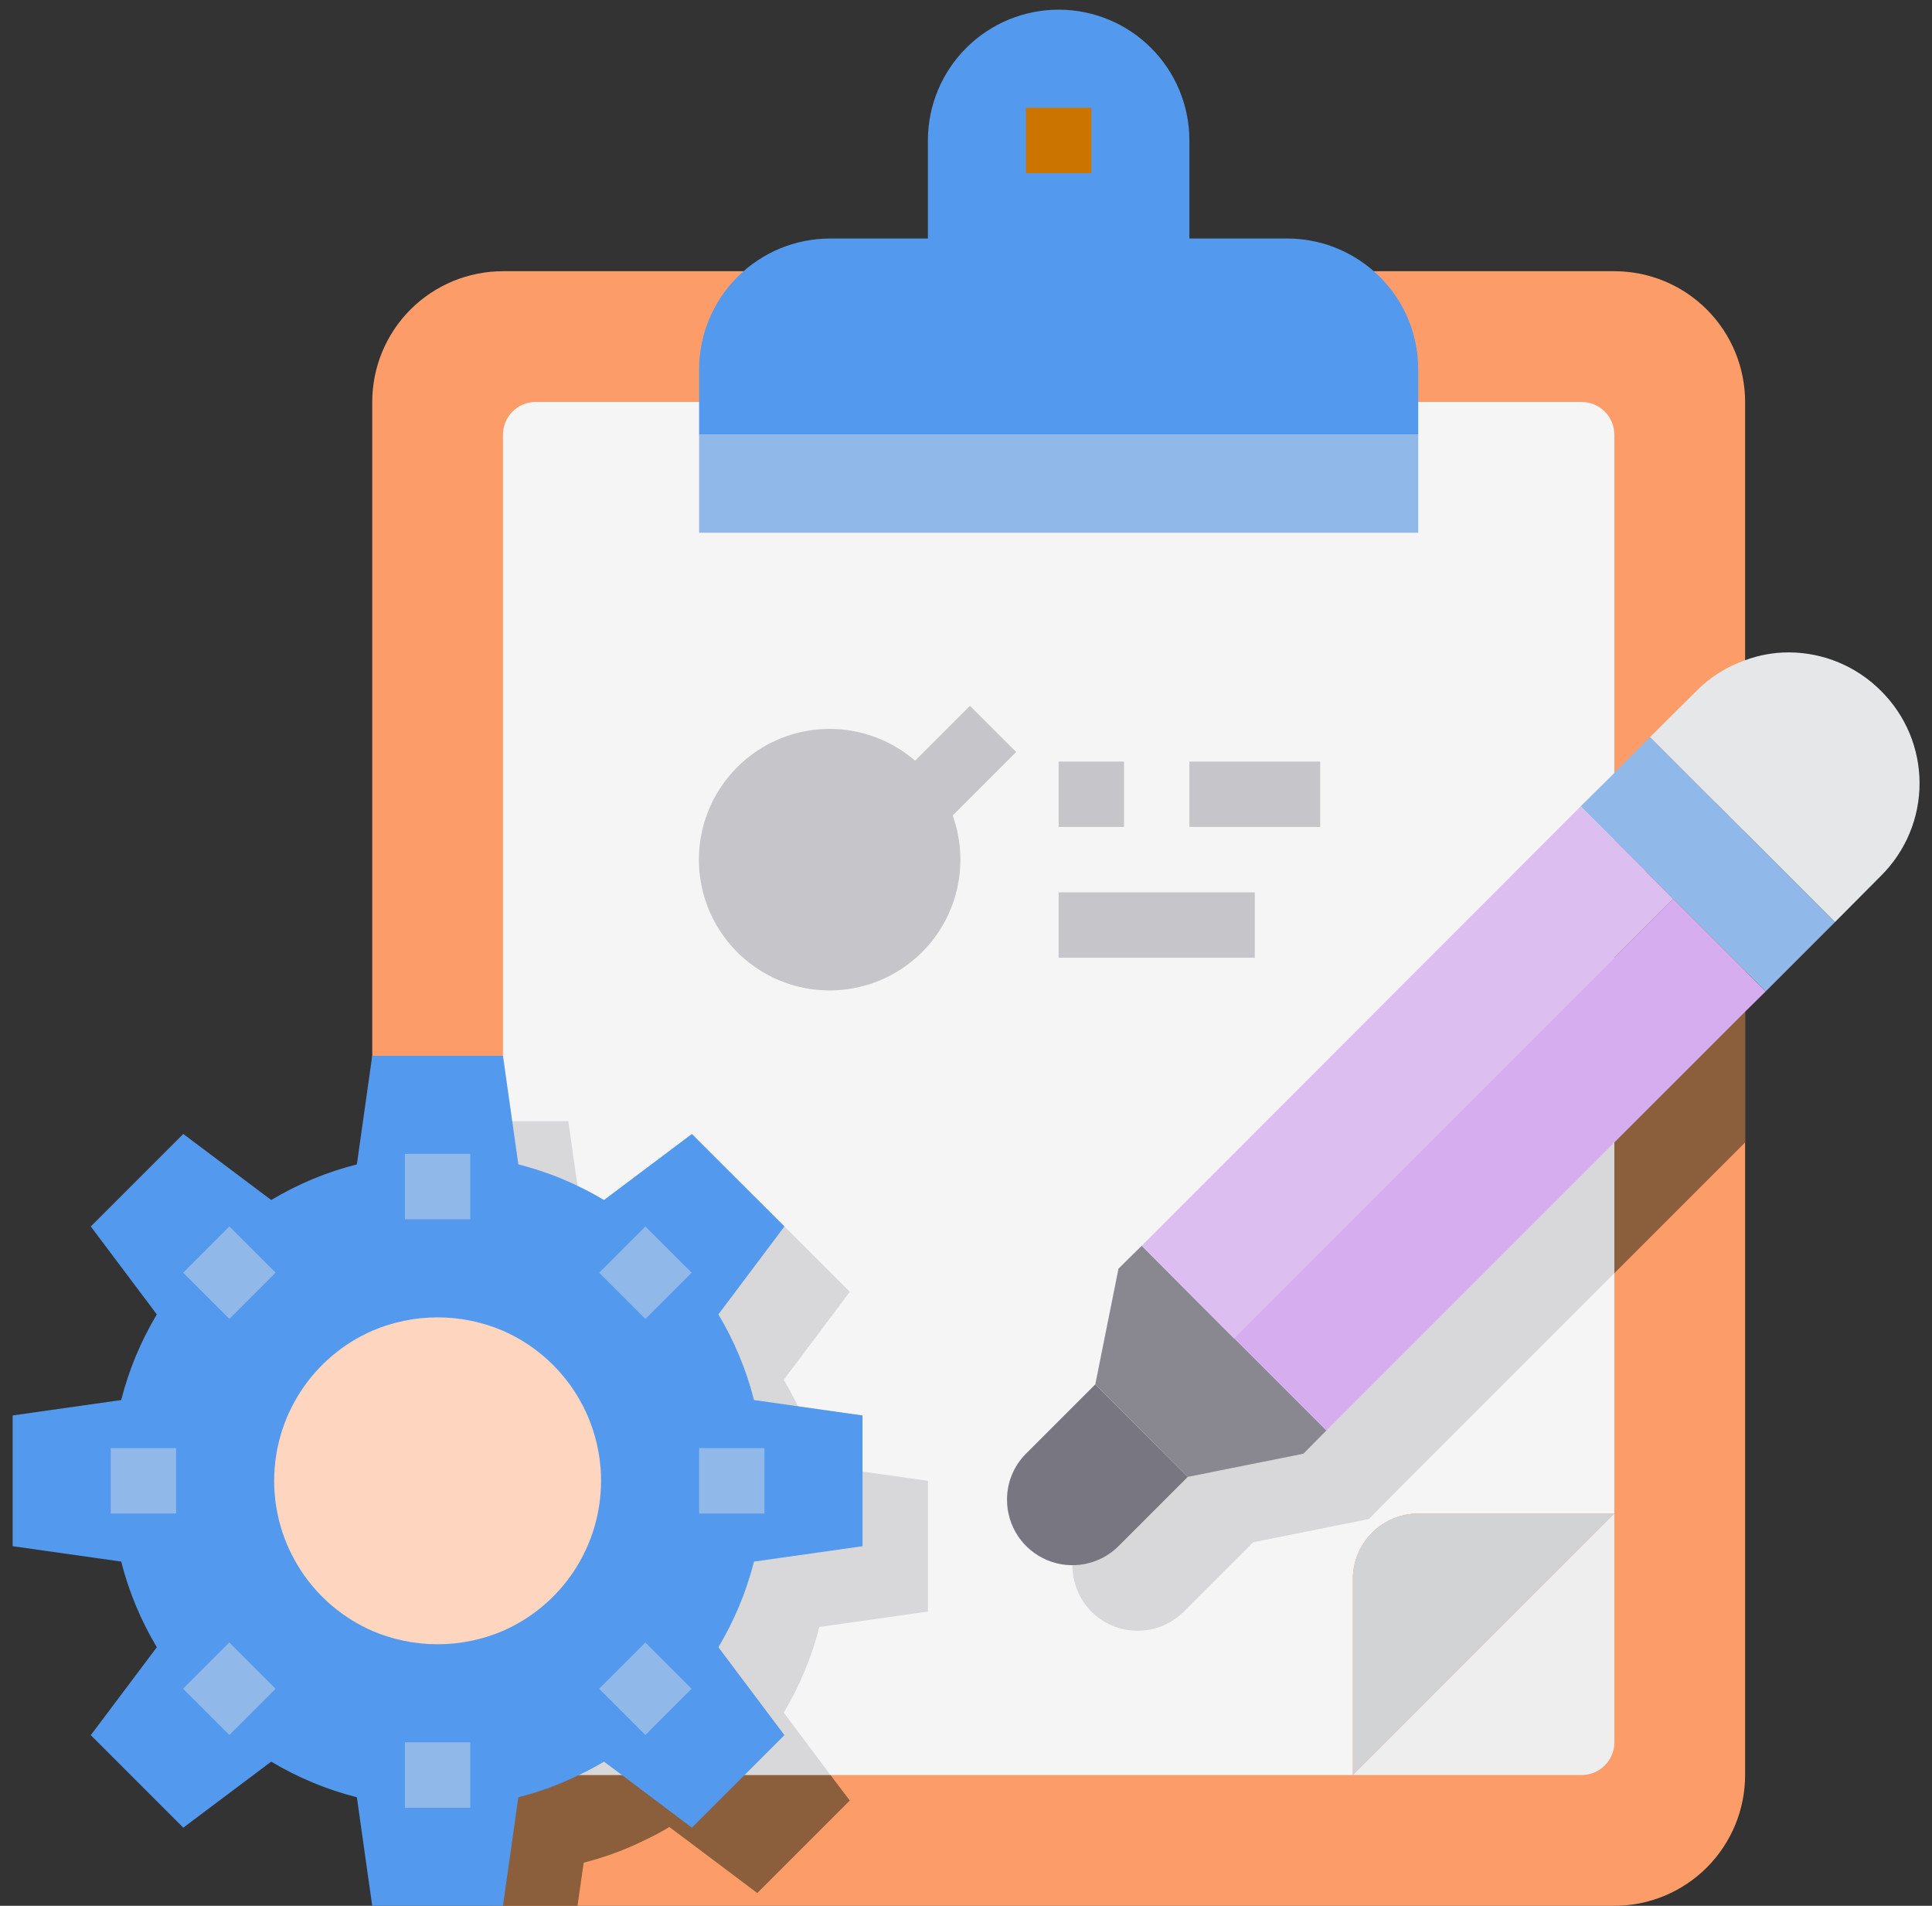<svg width="73" height="72" viewBox="0 0 73 72" fill="none" xmlns="http://www.w3.org/2000/svg">
<rect x="0" y="0" width="73" height="72" fill="#333333" stroke="none"/>
<path d="M65.938 15.186V67.06C65.938 68.37 65.417 69.626 64.491 70.553C63.564 71.48 62.308 72 60.998 72H19.005C17.936 72 16.896 71.653 16.041 71.012C15.702 70.762 15.399 70.467 15.139 70.135C14.446 69.26 14.067 68.176 14.065 67.06V15.186C14.065 13.876 14.585 12.619 15.511 11.693C16.438 10.766 17.695 10.246 19.005 10.246H60.998C62.308 10.246 63.564 10.766 64.491 11.693C65.417 12.619 65.938 13.876 65.938 15.186Z" fill="#FC9D69"/>
<path d="M60.997 16.421V57.179H53.587C52.932 57.181 52.305 57.442 51.842 57.904C51.38 58.367 51.119 58.995 51.117 59.649V67.059H20.24C19.912 67.059 19.598 66.929 19.366 66.698C19.135 66.466 19.005 66.152 19.005 65.824V16.421C19.005 16.094 19.135 15.78 19.366 15.548C19.598 15.316 19.912 15.186 20.24 15.186H59.762C60.09 15.186 60.404 15.316 60.636 15.548C60.867 15.78 60.997 16.094 60.997 16.421Z" fill="#F5F5F5"/>
<path d="M44.731 50.399L43.855 54.771L41.236 57.389C40.777 57.855 40.52 58.483 40.52 59.137C40.52 59.791 40.777 60.419 41.236 60.884C41.466 61.114 41.738 61.296 42.038 61.421C42.338 61.545 42.659 61.609 42.984 61.609C43.308 61.609 43.63 61.545 43.93 61.421C44.23 61.296 44.502 61.114 44.731 60.884L47.35 58.266L51.722 57.389L52.587 56.512L60.997 48.101V34.145L44.731 50.399Z" fill="#D8D7DA"/>
<path d="M65.938 29.204L60.998 34.142V48.101L65.938 43.161V29.204Z" fill="#8B5E3C"/>
<path d="M30.96 61.465C30.671 62.603 30.217 63.693 29.614 64.701L31.38 67.06H20.24C19.912 67.06 19.598 66.93 19.366 66.698C19.135 66.466 19.005 66.152 19.005 65.825V42.358H21.475L22.055 46.459C23.194 46.748 24.284 47.202 25.291 47.805L28.614 45.31L32.109 48.805L29.614 52.128C30.217 53.135 30.671 54.225 30.96 55.364L35.061 55.944V60.884L30.96 61.465Z" fill="#D8D7DA"/>
<path d="M71.076 26.104C70.62 25.644 70.077 25.279 69.48 25.029C68.882 24.778 68.241 24.649 67.593 24.647C67.028 24.646 66.467 24.746 65.938 24.943C65.244 25.186 64.615 25.583 64.097 26.104L62.344 27.846L65.938 31.44L69.334 34.836L71.076 33.083C71.536 32.626 71.902 32.082 72.152 31.483C72.401 30.884 72.53 30.242 72.53 29.593C72.53 28.945 72.401 28.302 72.152 27.703C71.902 27.105 71.536 26.561 71.076 26.104Z" fill="#E6E7E8"/>
<path d="M65.938 31.44L62.343 27.846L60.997 29.192V29.204L59.725 30.464L60.997 31.736L63.22 33.959L65.938 36.677L66.716 37.455L69.334 34.836L65.938 31.44Z" fill="#90B9E9"/>
<path d="M60.998 57.179L51.117 67.059V59.649C51.119 58.994 51.38 58.367 51.843 57.904C52.306 57.442 52.933 57.181 53.587 57.179H60.998Z" fill="#D1D3D4"/>
<path d="M60.998 57.179V65.824C60.998 66.152 60.868 66.466 60.636 66.698C60.404 66.929 60.09 67.059 59.763 67.059H51.117L60.998 57.179Z" fill="#EEEEEE"/>
<path d="M44.88 55.795L42.261 58.414C41.915 58.758 41.475 58.992 40.996 59.086C40.517 59.18 40.021 59.13 39.57 58.942C39.12 58.755 38.735 58.438 38.464 58.032C38.194 57.625 38.049 57.148 38.05 56.66C38.048 56.337 38.111 56.017 38.234 55.718C38.357 55.419 38.538 55.147 38.766 54.919L41.385 52.3L44.88 55.795Z" fill="#787680"/>
<path d="M50.117 54.042L49.252 54.919L44.88 55.796L41.385 52.301L42.262 47.928L43.139 47.064L46.621 50.559H46.634L50.117 54.042Z" fill="#898890"/>
<path d="M60.997 31.736L59.725 30.464L43.138 47.064L46.621 50.559H46.633L60.997 36.182L63.221 33.959L60.997 31.736Z" fill="#DDBEF0"/>
<path d="M65.938 36.677L63.221 33.96L60.997 36.183L46.633 50.559L50.116 54.042L60.997 43.161L65.938 38.221L66.716 37.455L65.938 36.677Z" fill="#D6AEEF"/>
<path d="M35.407 29.661C36.037 30.57 36.344 31.663 36.28 32.766C36.215 33.87 35.782 34.92 35.05 35.748C34.318 36.577 33.33 37.136 32.242 37.336C31.155 37.536 30.032 37.366 29.053 36.852C28.075 36.339 27.296 35.512 26.842 34.504C26.389 33.496 26.287 32.365 26.552 31.292C26.817 30.219 27.434 29.266 28.305 28.585C29.176 27.904 30.25 27.535 31.356 27.537C32.152 27.539 32.936 27.733 33.642 28.103C34.347 28.473 34.952 29.008 35.407 29.661Z" fill="#C6C5CA"/>
<path d="M26.415 16.422H53.587V20.127H26.415V16.422Z" fill="#90B9E9"/>
<path d="M51.907 10.246C51.006 9.452 49.847 9.012 48.646 9.011H44.941V5.306C44.941 3.995 44.421 2.739 43.494 1.812C42.568 0.886 41.311 0.365 40.001 0.365C38.691 0.365 37.434 0.886 36.508 1.812C35.581 2.739 35.06 3.995 35.06 5.306V9.011H31.355C30.046 9.014 28.791 9.535 27.865 10.461C26.939 11.387 26.418 12.642 26.415 13.951V16.421H53.587V13.951C53.587 13.249 53.437 12.556 53.148 11.917C52.858 11.278 52.435 10.708 51.907 10.246Z" fill="#5399ED"/>
<path d="M32.109 68.023L30.602 69.53L28.614 71.518L25.971 69.53L25.291 69.023C24.984 69.209 24.666 69.378 24.34 69.53C23.61 69.888 22.844 70.17 22.055 70.37L21.821 72H19.005C17.936 72 16.896 71.653 16.041 71.012L15.954 70.37C15.682 70.296 15.398 70.222 15.139 70.135C14.446 69.26 14.067 68.176 14.065 67.06V47.126C14.673 46.846 15.305 46.623 15.954 46.459L16.535 42.358H19.005V65.825C19.005 66.152 19.135 66.466 19.367 66.698C19.598 66.93 19.912 67.06 20.24 67.06H31.38L32.109 68.023Z" fill="#8B5E3C"/>
<path d="M28.49 58.995C28.201 60.133 27.747 61.223 27.144 62.231L29.639 65.553L28.132 67.06L26.143 69.048L23.5 67.06L22.821 66.553C22.513 66.739 22.196 66.908 21.87 67.06C21.139 67.418 20.374 67.7 19.585 67.9L19.005 72H14.064L13.484 67.9C12.345 67.61 11.255 67.157 10.248 66.553L6.925 69.048L3.43 65.553L5.925 62.231C5.322 61.223 4.868 60.133 4.579 58.995L0.478 58.414V53.474L4.579 52.893C4.868 51.755 5.322 50.665 5.925 49.657L3.43 46.335L6.925 42.84L10.248 45.335C11.255 44.731 12.345 44.278 13.484 43.989L14.064 39.888H19.005L19.585 43.989C20.723 44.278 21.813 44.731 22.821 45.335L26.143 42.84L29.639 46.335L27.144 49.657C27.747 50.665 28.201 51.755 28.49 52.893L32.59 53.474V58.414L28.49 58.995Z" fill="#5399ED"/>
<path d="M19.005 50.275C18.224 49.941 17.384 49.769 16.535 49.769C15.686 49.769 14.845 49.941 14.065 50.275C12.963 50.758 12.026 51.551 11.368 52.557C10.709 53.564 10.359 54.741 10.359 55.944C10.359 57.147 10.709 58.324 11.368 59.33C12.026 60.337 12.963 61.13 14.065 61.613C14.845 61.947 15.686 62.119 16.535 62.119C17.384 62.119 18.224 61.947 19.005 61.613C20.107 61.13 21.044 60.337 21.702 59.33C22.36 58.324 22.711 57.147 22.711 55.944C22.711 54.741 22.36 53.564 21.702 52.557C21.044 51.551 20.107 50.758 19.005 50.275Z" fill="#FED5BF"/>
<path d="M38.766 4.071H41.236V6.541H38.766V4.071Z" fill="#CC7400"/>
<path d="M15.3 43.593H17.77V46.063H15.3V43.593Z" fill="#90B9E9"/>
<path d="M6.921 48.08L8.667 46.334L10.414 48.08L8.667 49.827L6.921 48.08Z" fill="#90B9E9"/>
<path d="M4.184 54.709H6.654V57.179H4.184V54.709Z" fill="#90B9E9"/>
<path d="M6.919 63.799L8.666 62.052L10.413 63.799L8.666 65.545L6.919 63.799Z" fill="#90B9E9"/>
<path d="M15.3 65.825H17.77V68.295H15.3V65.825Z" fill="#90B9E9"/>
<path d="M22.638 63.8L24.385 62.053L26.131 63.8L24.385 65.547L22.638 63.8Z" fill="#90B9E9"/>
<path d="M26.415 54.709H28.885V57.179H26.415V54.709Z" fill="#90B9E9"/>
<path d="M22.64 48.082L24.386 46.335L26.133 48.082L24.386 49.828L22.64 48.082Z" fill="#90B9E9"/>
<path d="M30.475 32.839L36.649 26.665L38.396 28.411L32.221 34.586L30.475 32.839Z" fill="#C6C5CA"/>
<path d="M40.001 28.772H42.471V31.242H40.001V28.772Z" fill="#C6C5CA"/>
<path d="M44.941 28.772H49.882V31.242H44.941V28.772Z" fill="#C6C5CA"/>
<path d="M40.001 33.712H47.412V36.182H40.001V33.712Z" fill="#C6C5CA"/>
</svg>
